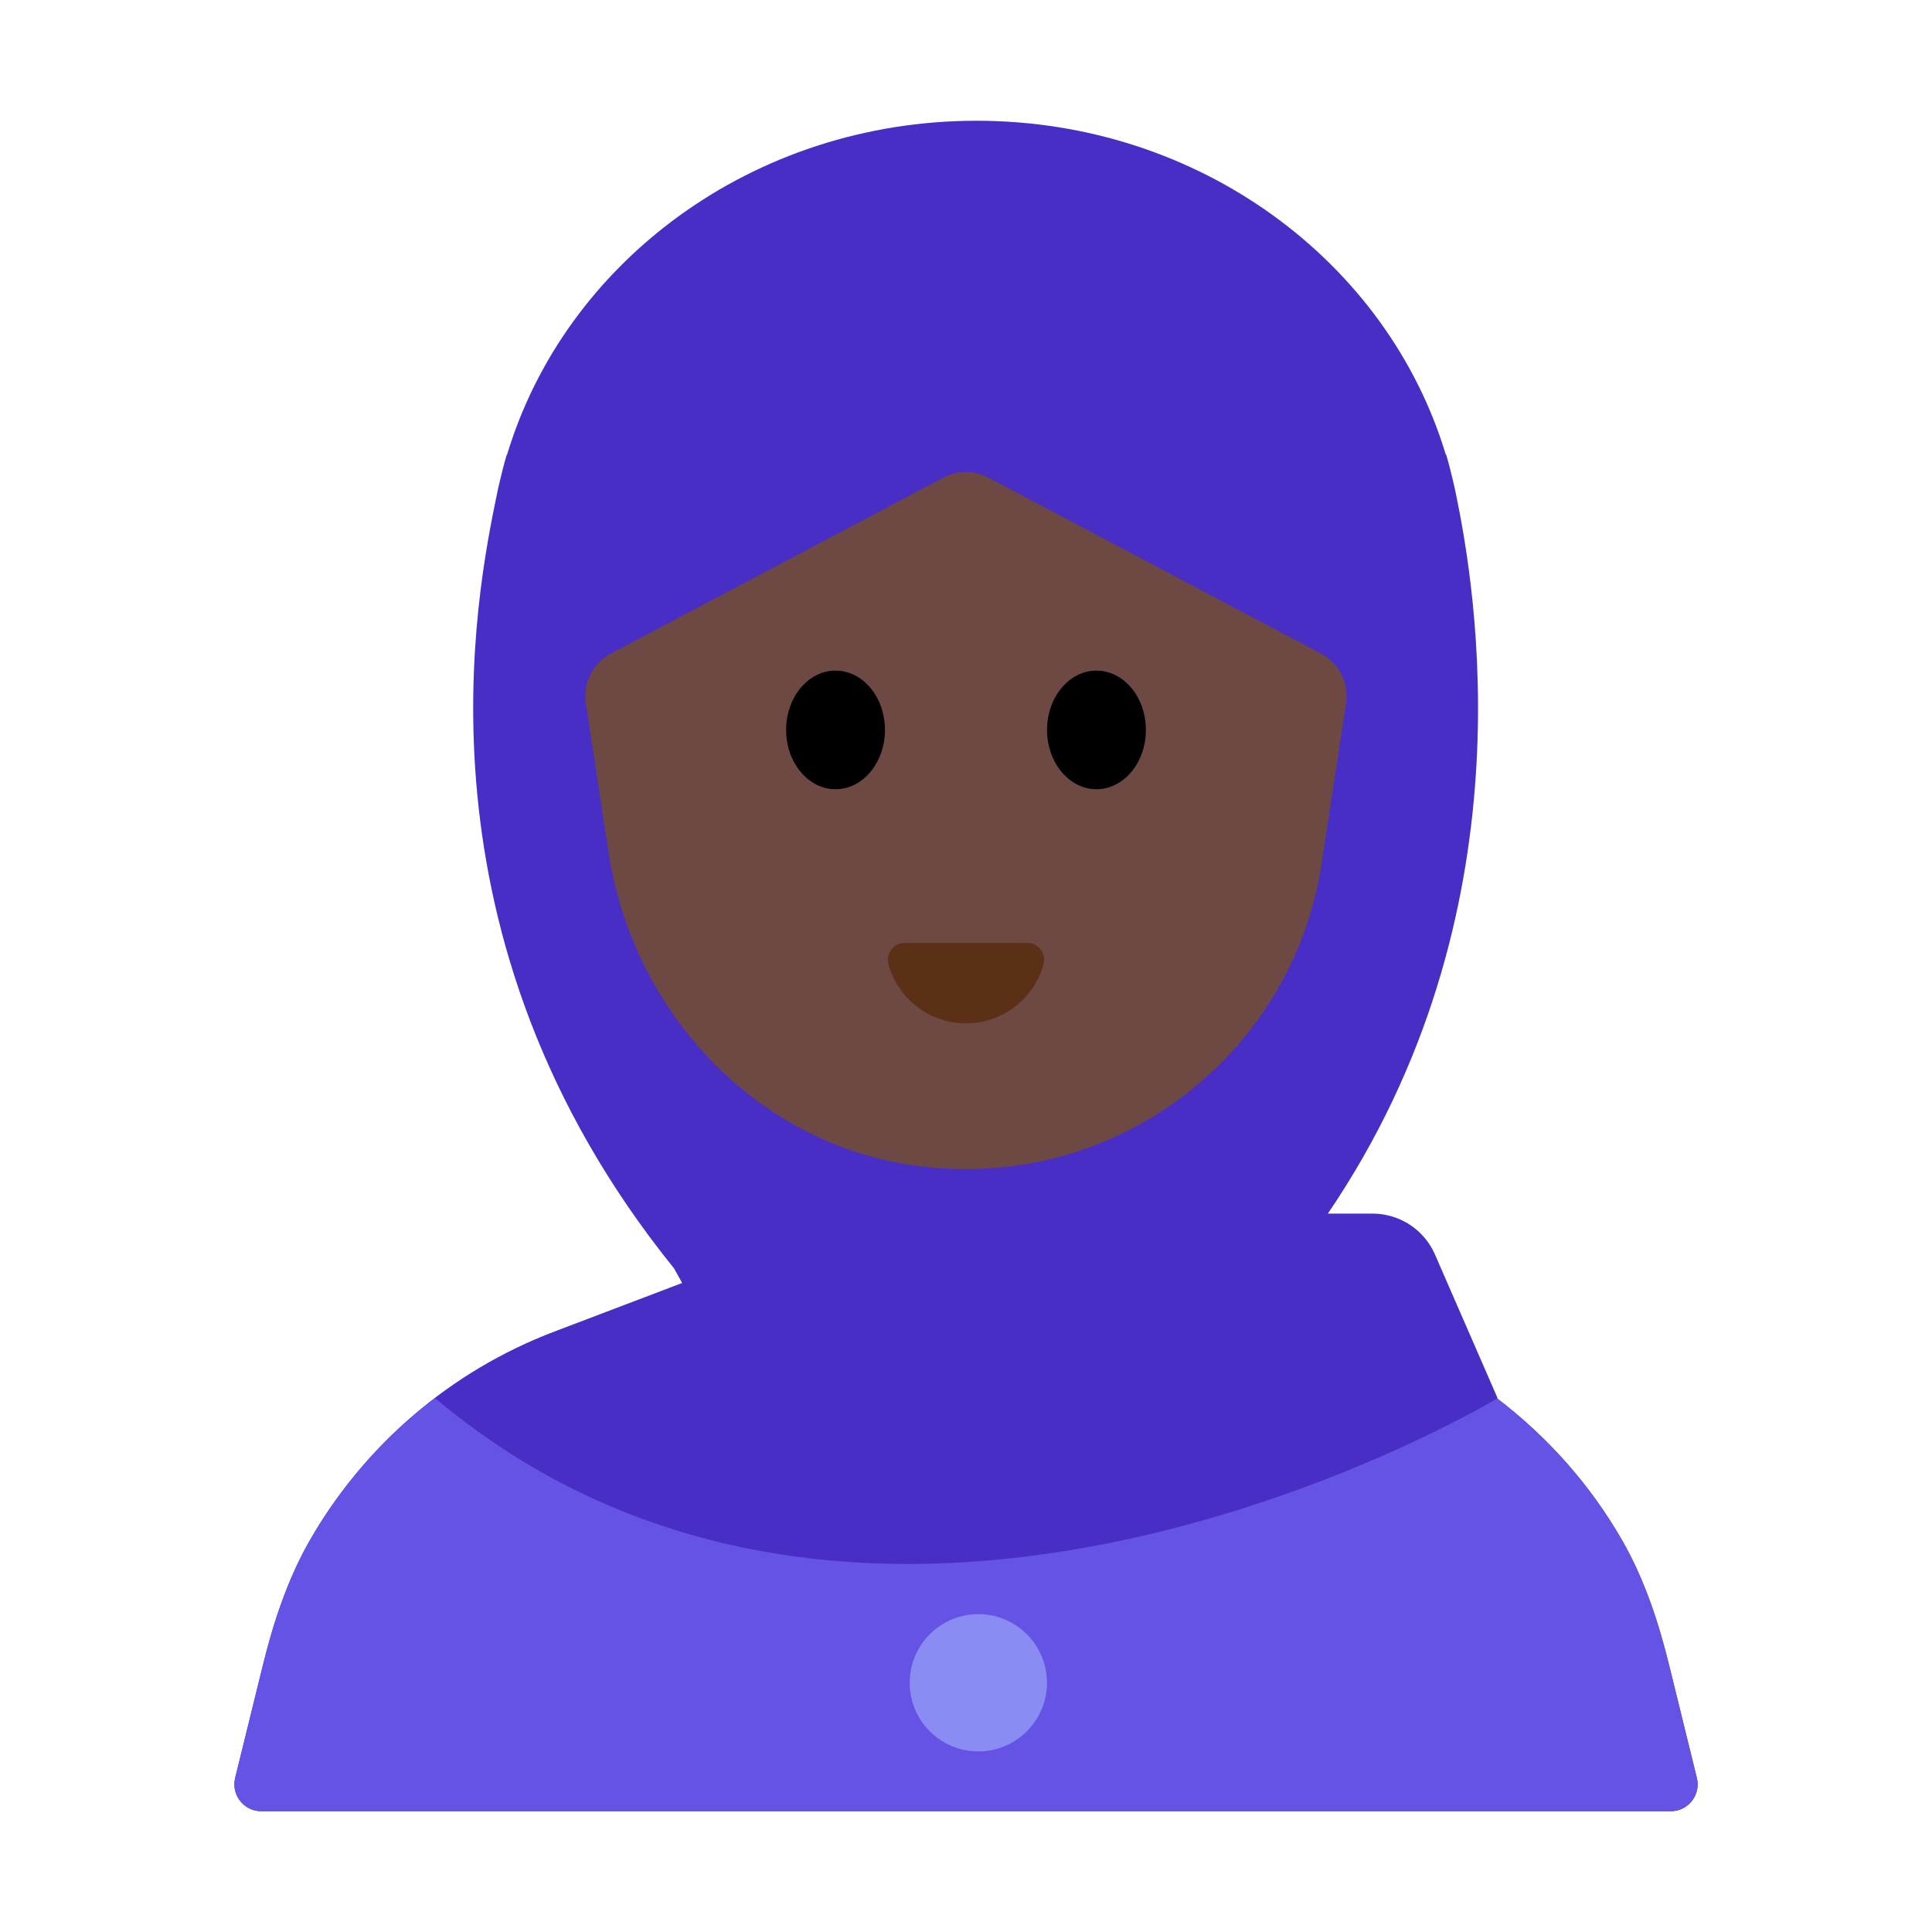 <?xml version="1.0" encoding="UTF-8"?><svg id="Layer_1" xmlns="http://www.w3.org/2000/svg" viewBox="0 0 40 40"><g><path d="m35.131,36.81l-.571-2.322c-.222-.903-.515-1.795-.979-2.602-.657-1.145-1.541-2.137-2.584-2.933l.01-.003-1.297-2.976c-.224-.515-.733-.848-1.294-.848h-.924c4.224-6.216,3.059-12.945,2.642-14.946-.015-.074-.033-.147-.05-.22-.08-.345-.142-.546-.142-.546h-.008c-1.2-3.988-5.091-6.914-9.718-6.914s-8.518,2.926-9.718,6.914h-.007s-.062.201-.142.546c-.018.073-.035.146-.05.22-.444,2.133-1.889,9.215,3.658,16.083l.166.3-2.644,1.005c-2.151.817-3.932,2.352-5.061,4.318-.463.807-.756,1.699-.978,2.602l-.571,2.322c-.086.351.179.69.541.69h29.181c.361,0,.627-.339.541-.69Z" fill="#482ec5"/><path d="m19.536,9.888l-6.89,3.645c-.373.197-.58.609-.517,1.027l.47,3.084c.501,3.282,3.01,6.003,6.295,6.481,4.142.602,7.859-2.249,8.469-6.247l.506-3.318c.064-.417-.144-.829-.517-1.027l-6.89-3.645c-.29-.154-.638-.154-.928,0Z" fill="#6e4944"/><g><ellipse cx="17.299" cy="15.112" rx="1.023" ry="1.228"/><ellipse cx="22.701" cy="15.112" rx="1.023" ry="1.228"/></g><path d="m21.274,19.523c.229,0,.392.22.331.441-.193.705-.839,1.223-1.605,1.223s-1.412-.518-1.605-1.223c-.061-.221.102-.441.331-.441h2.547Z" fill="#5c2f17"/><path d="m6.418,31.885c-.463.807-.756,1.699-.978,2.602l-.571,2.322c-.087.351.179.69.541.69h29.181c.362,0,.627-.339.541-.69l-.571-2.322c-.222-.903-.515-1.795-.979-2.602-.656-1.144-1.54-2.135-2.583-2.931-.166.1-12.867,7.662-21.989-.005h-.003c-1.046.796-1.931,1.79-2.589,2.936Z" fill="#6453e4"/><circle cx="20.255" cy="34.84" r="1.421" fill="#8b8bf4"/></g><rect width="40" height="40" fill="none"/></svg>